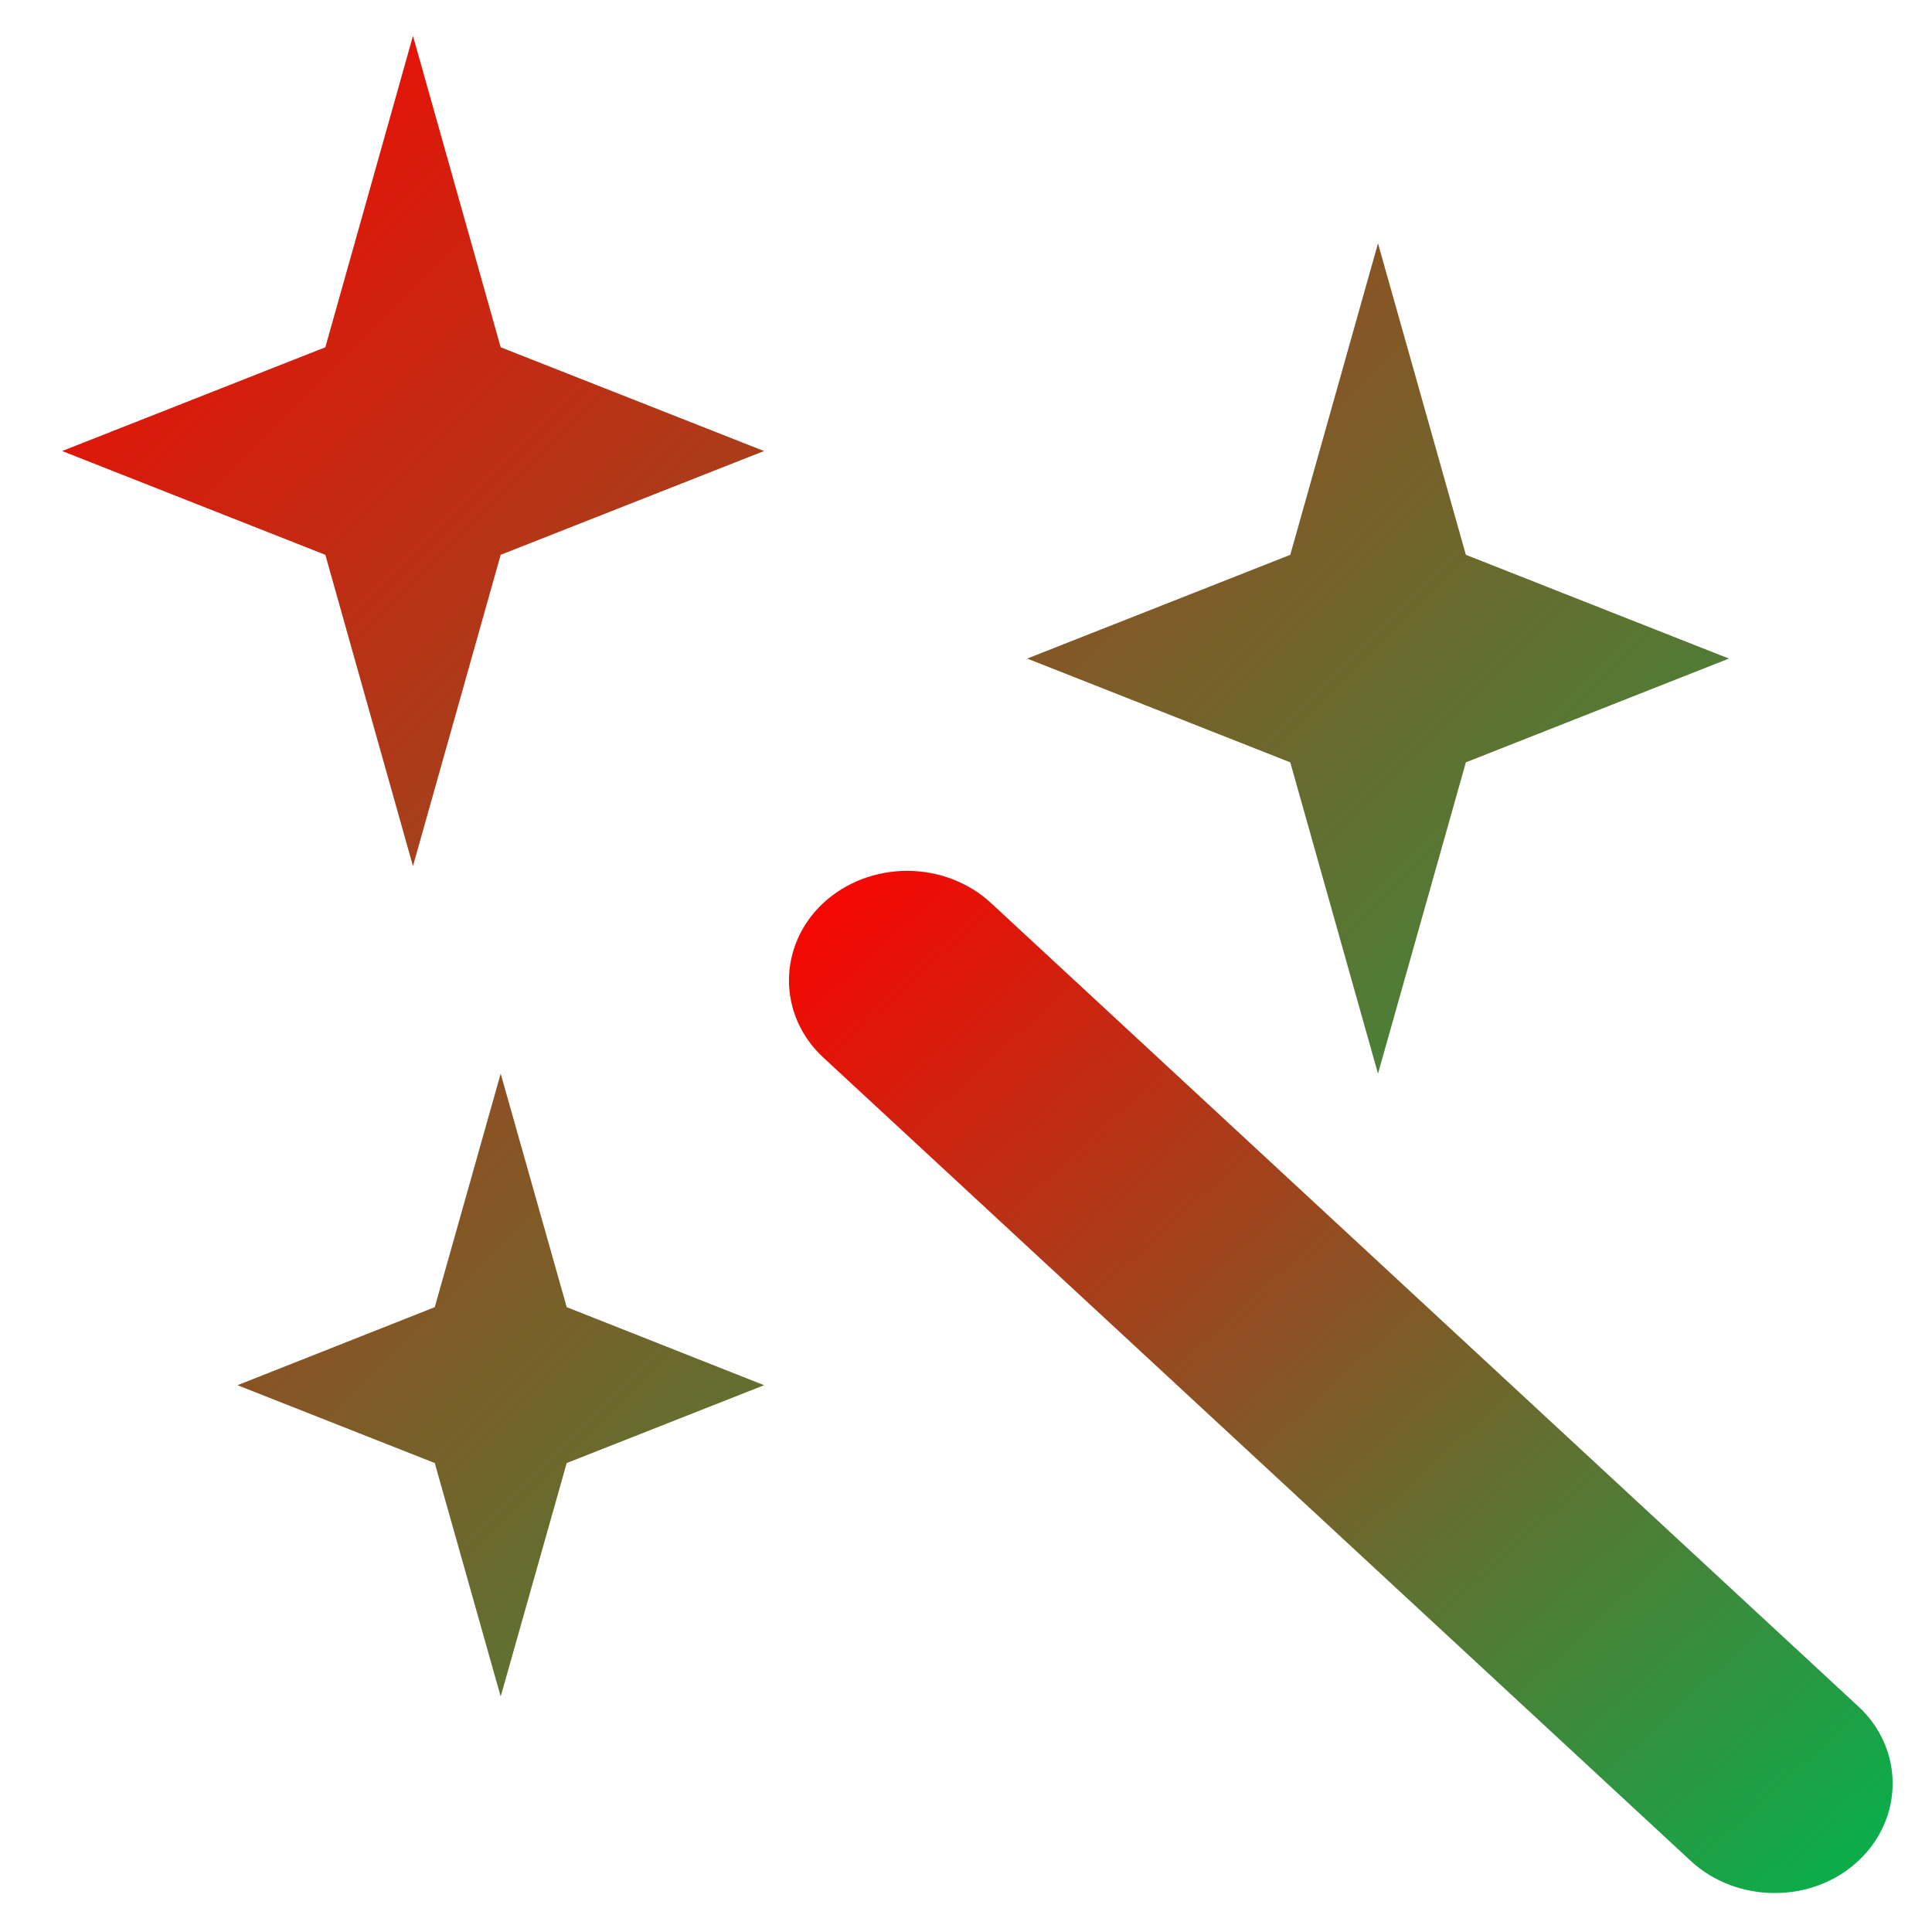 <svg xmlns="http://www.w3.org/2000/svg" xmlns:xlink="http://www.w3.org/1999/xlink" width="64" height="64" viewBox="0 0 64 64" version="1.1"><defs><linearGradient id="linear0" x1="100%" x2="0%" y1="100%" y2="0%"><stop offset="0%" style="stop-color:#00b54e; stop-opacity:1"/><stop offset="100%" style="stop-color:#ff0000; stop-opacity:1"/></linearGradient></defs><g id="surface1"><path style=" stroke:none;fill-rule:nonzero;fill:url(#linear0);" d="M 13.68 1.191 L 10.777 11.504 L 2.059 14.941 L 10.777 18.379 L 13.68 28.691 L 16.586 18.379 L 25.309 14.941 L 16.586 11.504 Z M 45.648 8.062 L 42.742 18.379 L 34.027 21.816 L 42.742 25.254 L 45.648 35.566 L 48.559 25.254 L 57.273 21.816 L 48.559 18.379 Z M 16.586 35.566 L 14.402 43.301 L 7.867 45.887 L 14.402 48.465 L 16.586 56.199 L 18.773 48.465 L 25.312 45.887 L 18.773 43.301 Z M 16.586 35.566 "/><path style=" stroke:none;fill-rule:nonzero;fill:url(#linear0);" d="M 30.051 28.848 C 29.008 28.848 28.016 29.23 27.281 29.906 C 25.754 31.324 25.754 33.637 27.281 35.039 L 56.016 61.652 C 57.543 63.062 60.039 63.062 61.551 61.652 C 63.078 60.234 63.078 57.922 61.551 56.52 L 32.82 29.906 C 32.086 29.23 31.086 28.848 30.051 28.848 Z M 30.051 28.848 "/></g></svg>
